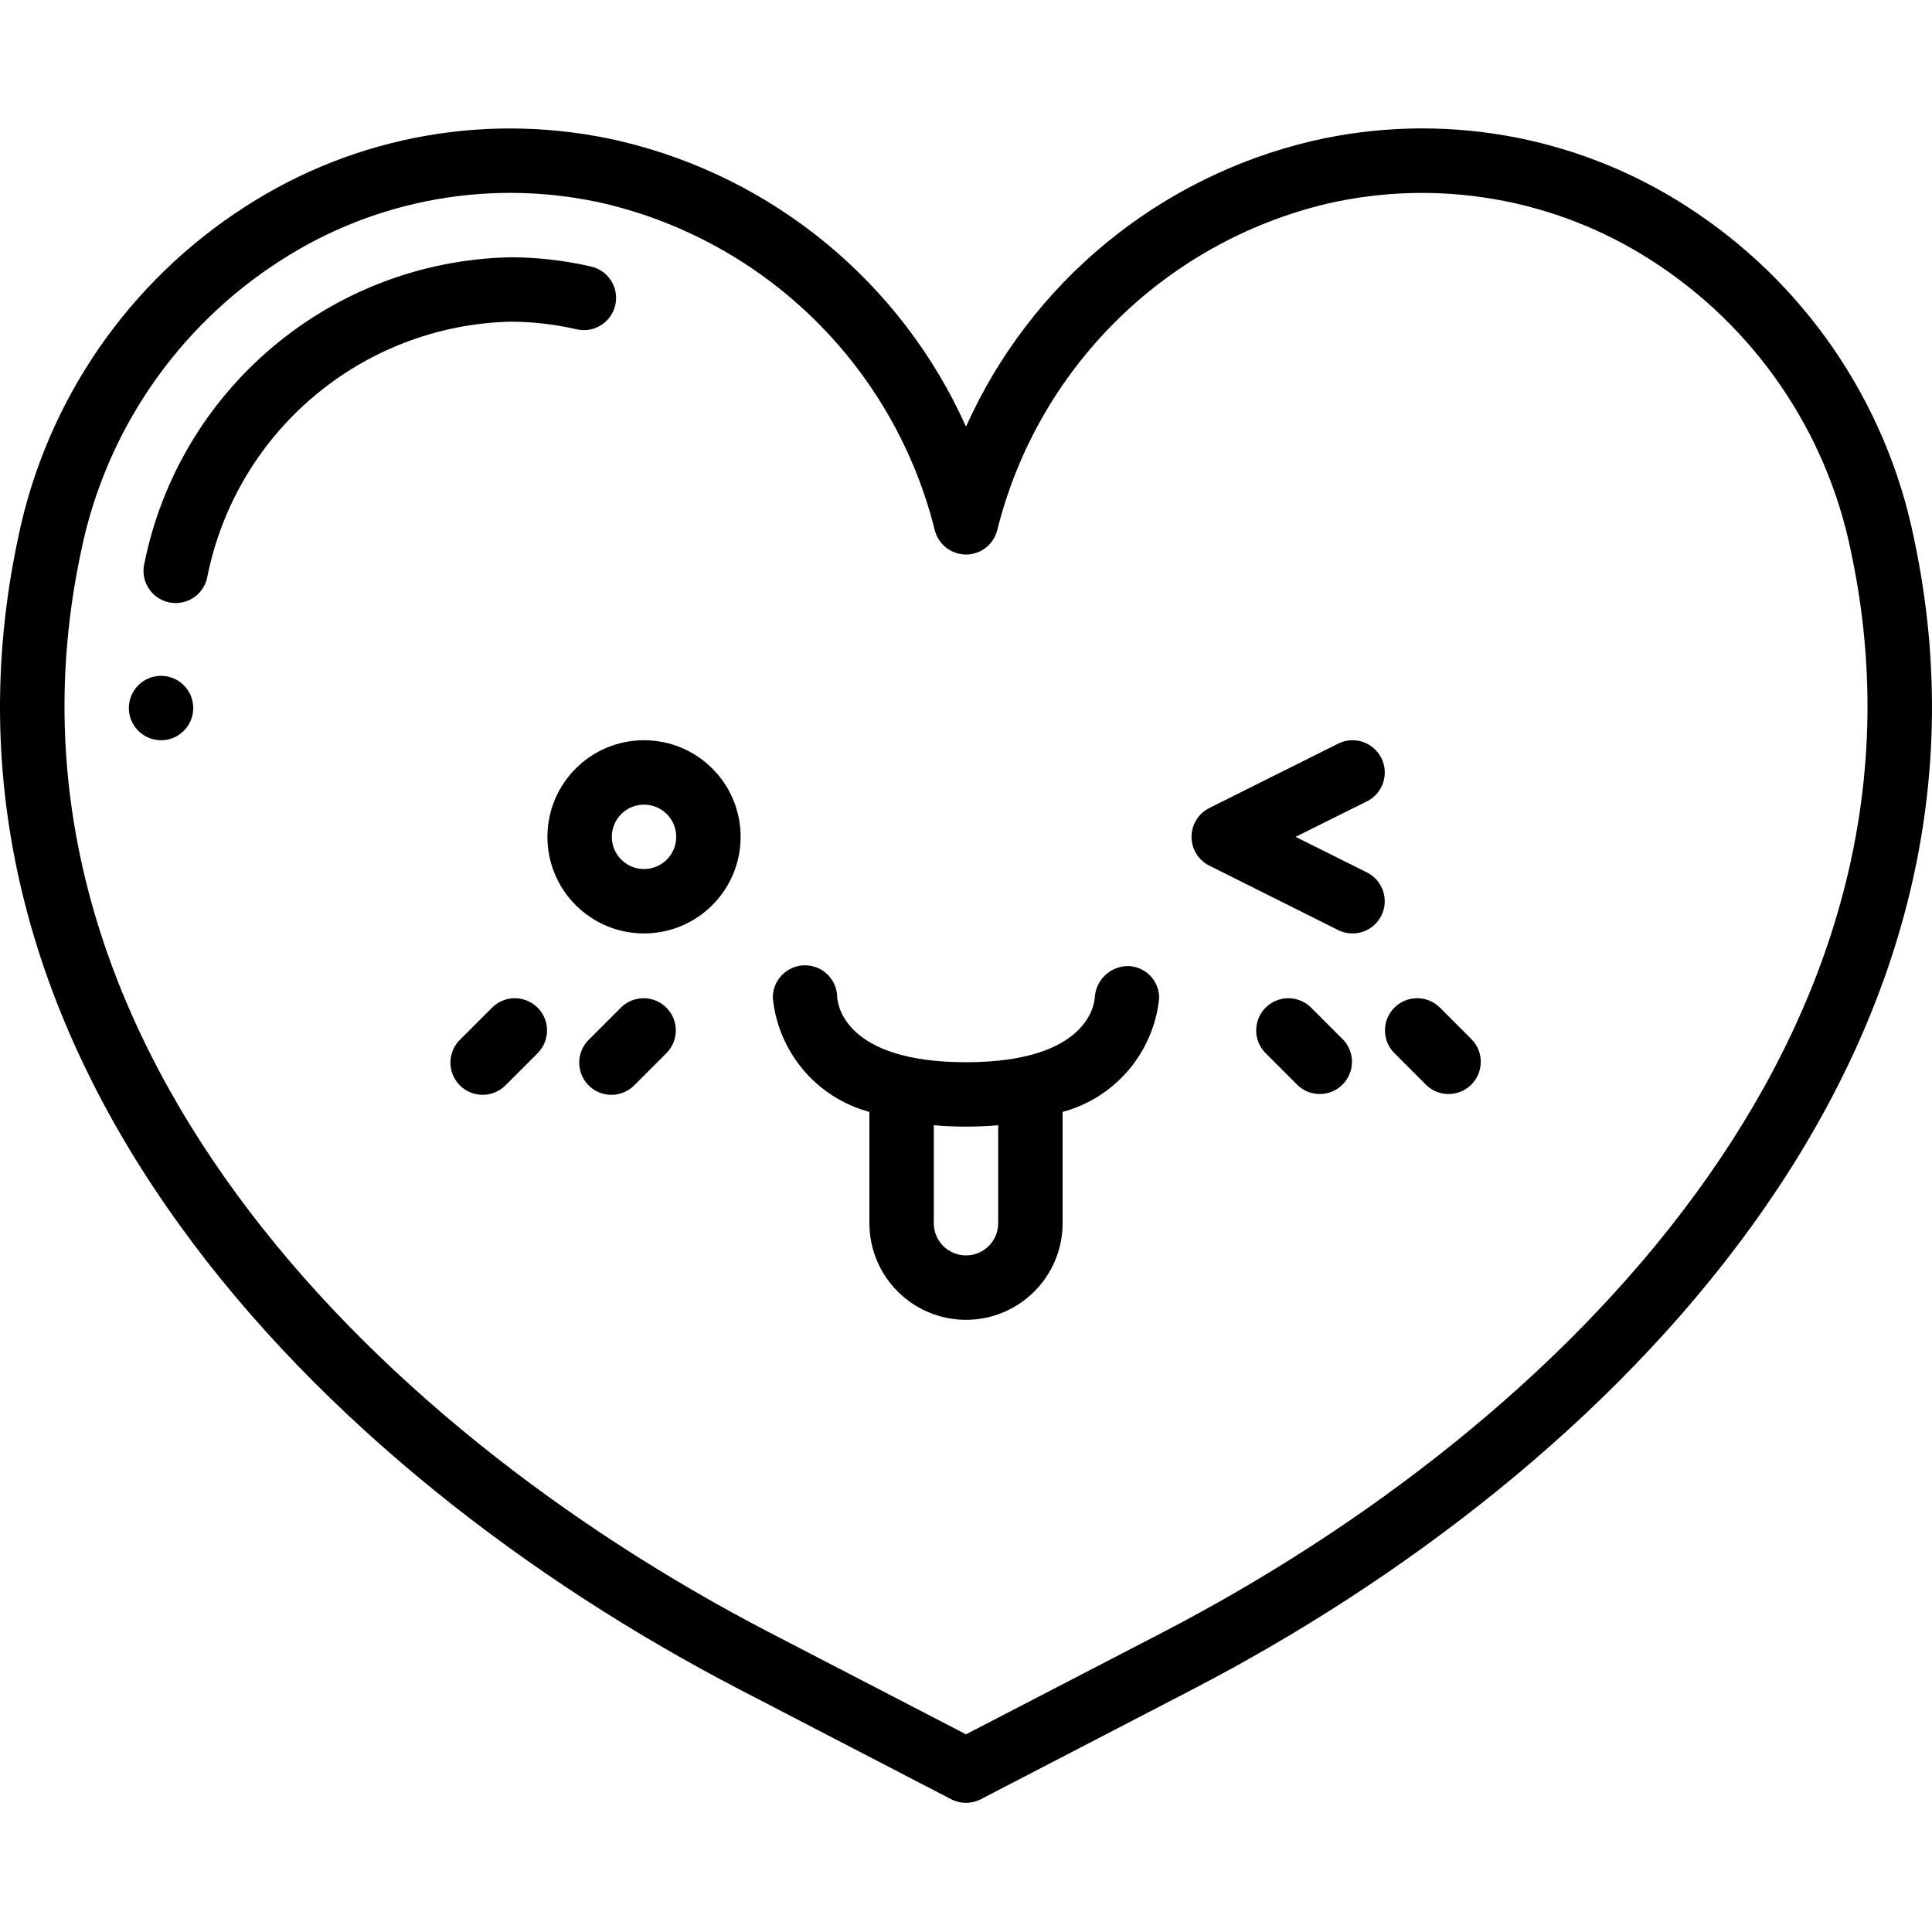 <svg height="512pt" viewBox="0 -34 512.029 512" width="512pt" xmlns="http://www.w3.org/2000/svg"><path d="m446.762 20.516c-29.348-18.855-65.07-25.043-99.047-17.152-40.688 9.57-74.59 37.551-91.699 75.684-17.117-38.133-51.016-66.109-91.699-75.684-33.988-7.871-69.711-1.664-99.047 17.211-31.16 19.898-52.953 51.551-60.426 87.758-29.336 136.898 79.598 247.543 191.316 305.484l55.93 29.012c2.461 1.277 5.387 1.277 7.852 0l55.926-29.012c111.719-57.914 220.656-168.586 191.316-305.492-7.465-36.227-29.258-67.895-60.422-87.809zm-138.746 378.156-52 26.953-52.004-26.953c-106.129-55.023-209.809-159.25-182.484-286.766 6.531-31.73 25.613-59.477 52.906-76.934 25.48-16.414 56.52-21.816 86.051-14.977 42.965 10.305 76.613 43.684 87.27 86.562.977 3.762 4.371 6.391 8.262 6.391 3.887 0 7.285-2.629 8.258-6.391 10.664-42.891 44.332-76.27 87.312-86.562 29.516-6.816 60.531-1.422 86.008 14.957 27.297 17.461 46.379 45.215 52.906 76.953 27.324 127.516-76.355 231.742-182.484 286.766zm0 0"/><path d="m152.828 53.258c2.973.684 6.082-.27 8.16-2.5 2.078-2.23 2.809-5.398 1.918-8.316-.895-2.914-3.273-5.129-6.246-5.816-7.039-1.625-14.238-2.449-21.461-2.457-47.379 1.062-87.676 34.855-96.973 81.324-.984 4.602 1.941 9.137 6.547 10.129.59.125 1.195.188 1.801.188 4.02-.004 7.492-2.812 8.336-6.742 7.59-38.613 40.949-66.797 80.289-67.832 5.934.008 11.848.688 17.629 2.023zm0 0"/><path d="m130.516 232.934-8.535 8.535c-2.219 2.145-3.105 5.316-2.324 8.301.777 2.98 3.109 5.312 6.094 6.094 2.98.781 6.156-.109 8.297-2.328l8.535-8.535c3.234-3.348 3.188-8.668-.105-11.961-3.293-3.293-8.613-3.336-11.961-.105zm0 0"/><path d="m164.648 232.934-8.535 8.535c-2.219 2.145-3.105 5.316-2.324 8.301.781 2.98 3.109 5.312 6.094 6.094 2.984.781 6.156-.109 8.297-2.328l8.535-8.535c3.234-3.348 3.188-8.668-.105-11.961-3.289-3.293-8.613-3.336-11.961-.105zm0 0"/><path d="m381.516 232.934c-3.352-3.23-8.672-3.188-11.965.105-3.289 3.293-3.336 8.613-.102 11.961l8.531 8.535c3.348 3.234 8.672 3.188 11.965-.105 3.289-3.289 3.336-8.613.102-11.961zm0 0"/><path d="m347.379 232.934c-3.348-3.23-8.668-3.188-11.961.105-3.289 3.293-3.336 8.613-.102 11.961l8.531 8.535c3.348 3.234 8.672 3.188 11.961-.105 3.293-3.289 3.34-8.613.105-11.961zm0 0"/><path d="m51.215 153.637c0 4.711-3.82 8.531-8.535 8.531-4.711 0-8.531-3.82-8.531-8.531 0-4.715 3.82-8.535 8.531-8.535 4.715 0 8.535 3.82 8.535 8.535zm0 0"/><path d="m366.094 166.887c-1.012-2.027-2.785-3.566-4.934-4.285-2.148-.715-4.492-.551-6.516.465l-34.137 17.066c-2.895 1.441-4.727 4.398-4.727 7.637 0 3.234 1.832 6.191 4.727 7.637l34.137 17.066c4.215 2.105 9.344.395 11.449-3.824 2.105-4.215.395-9.344-3.824-11.449l-18.906-9.43 18.867-9.387c2.043-1.004 3.602-2.781 4.328-4.941.727-2.16.559-4.52-.465-6.555zm0 0"/><path d="m170.68 162.168c-14.137 0-25.598 11.461-25.598 25.602 0 14.137 11.461 25.598 25.598 25.598 14.141 0 25.602-11.461 25.602-25.598 0-14.141-11.461-25.602-25.602-25.602zm0 34.133c-4.711 0-8.531-3.82-8.531-8.531 0-4.715 3.82-8.535 8.531-8.535 4.715 0 8.535 3.82 8.535 8.535 0 4.711-3.82 8.531-8.535 8.531zm0 0"/><path d="m298.879 222.012c-4.609.066-8.398 3.641-8.73 8.234-.086 1.77-1.758 17.254-34.133 17.254-32.207 0-34.031-15.359-34.133-17.227-.047-4.715-3.902-8.496-8.617-8.453-4.711.047-8.496 3.902-8.453 8.613 1.422 14.422 11.613 26.461 25.602 30.242v29.492c0 14.141 11.461 25.602 25.602 25.602 14.137 0 25.598-11.461 25.598-25.602v-29.492c13.988-3.781 24.18-15.82 25.602-30.242-.016-4.609-3.727-8.359-8.336-8.422zm-34.332 68.156c0 4.715-3.82 8.535-8.531 8.535-4.715 0-8.535-3.82-8.535-8.535v-25.965c2.68.23 5.504.367 8.535.367 3.027 0 5.852-.137 8.531-.367zm0 0"/></svg>